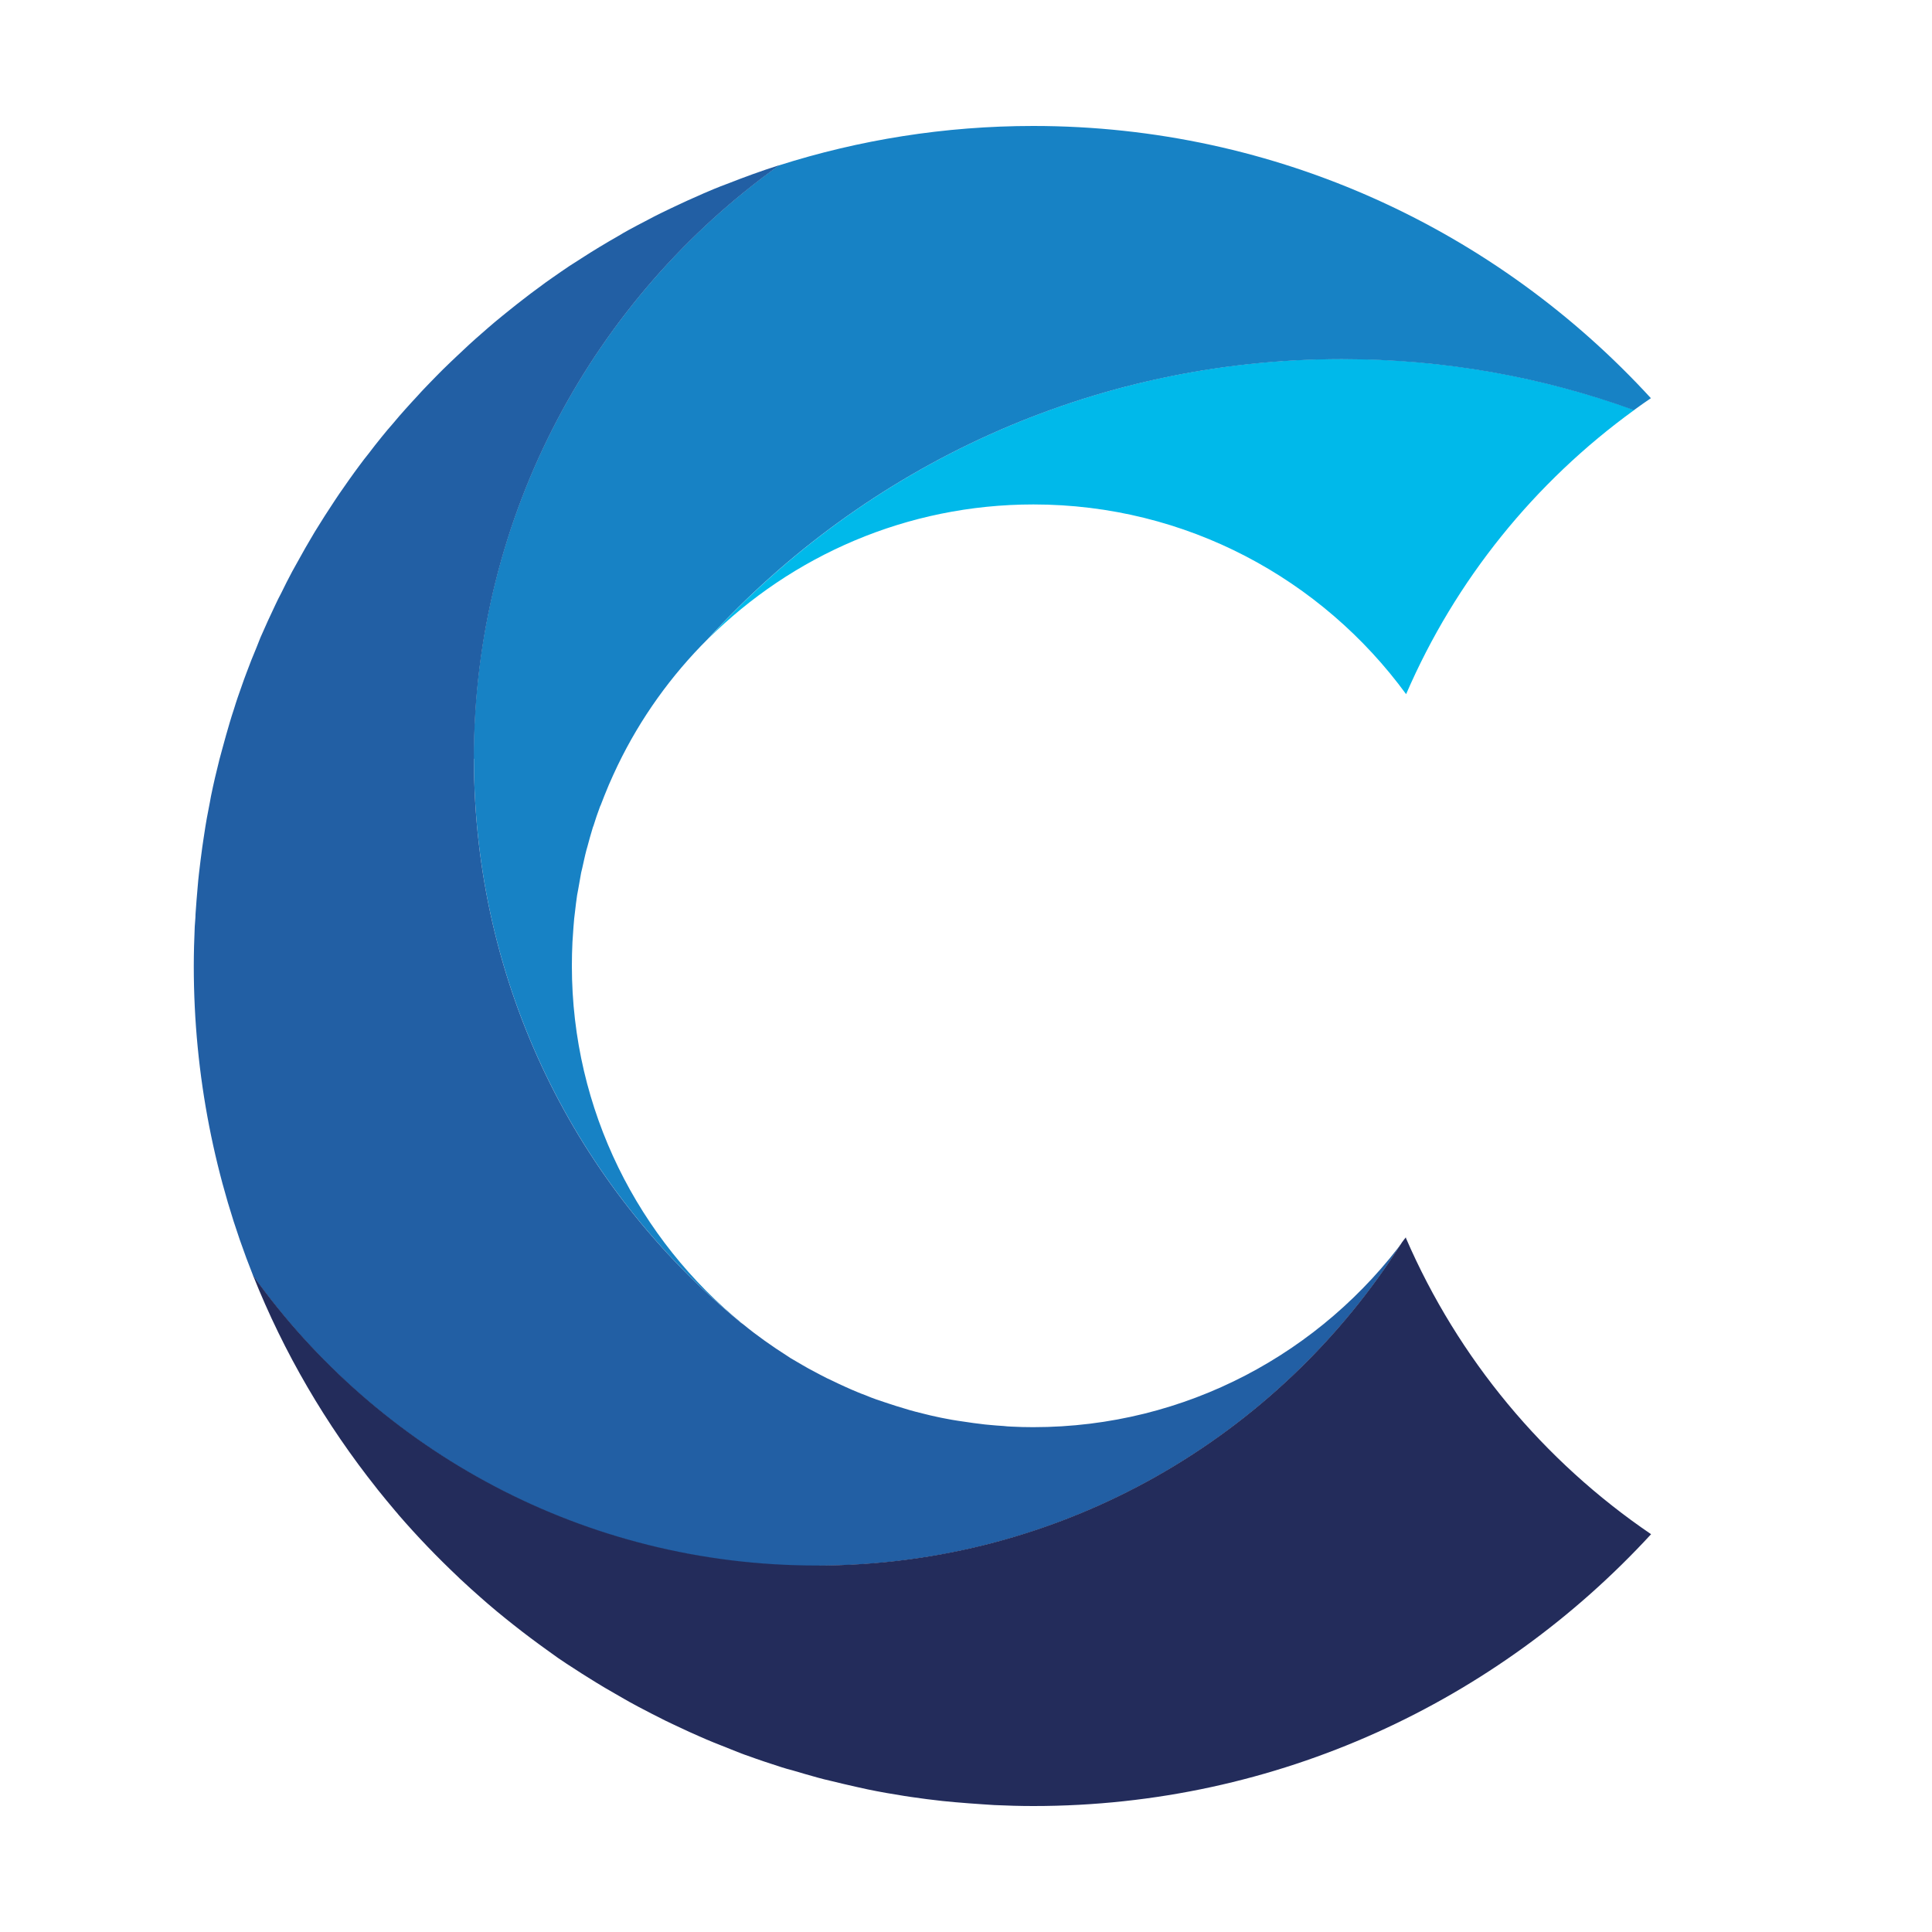 <?xml version="1.0" encoding="UTF-8"?>
<svg id="Layer_2" data-name="Layer 2" xmlns="http://www.w3.org/2000/svg" viewBox="0 0 100 100">
  <defs>
    <style>
      .cls-1 {
        fill: none;
      }

      .cls-1, .cls-2, .cls-3, .cls-4, .cls-5 {
        stroke-width: 0px;
      }

      .cls-2 {
        fill: #225fa4;
      }

      .cls-3 {
        fill: #232c5b;
      }

      .cls-4 {
        fill: #1782c5;
      }

      .cls-5 {
        fill: #00b9ea;
      }
    </style>
  </defs>
  <g id="Layer_2-2" data-name="Layer 2">
    <g>
      <rect class="cls-1" width="100" height="100"/>
      <g id="Layer_2-2" data-name="Layer 2-2">
        <g id="Layer_1-2" data-name="Layer 1-2">
          <g>
            <path class="cls-5" d="M36.66,33.06h0c4.32-4.29,10.27-6.95,16.83-6.95,7.92,0,14.94,3.87,19.29,9.82,2.55-5.91,6.66-10.98,11.81-14.71-4.72-1.7-9.8-2.64-15.11-2.64-13,0-24.69,5.58-32.82,14.48Z"/>
            <path class="cls-4" d="M24.53,39.27c0,11.72,5.35,22.2,13.73,29.12.07.05.13.1.2.15-5.4-4.38-8.86-11.07-8.86-18.55,0-.41.01-.82.03-1.23,0-.1.02-.19.02-.29.02-.31.04-.62.07-.93.01-.11.03-.22.04-.33.03-.29.07-.58.11-.87.02-.11.04-.22.06-.32.05-.29.1-.57.15-.85.02-.08.04-.17.06-.25.07-.3.13-.61.21-.91.02-.07.04-.14.06-.21.08-.31.17-.62.26-.92.01-.05.03-.09.05-.14.1-.33.21-.65.33-.97.01-.03.02-.06.04-.09.13-.34.26-.67.4-1,0-.02.02-.03.02-.05.15-.34.3-.68.46-1.01h0c1.18-2.45,2.77-4.66,4.67-6.55h0c8.13-8.9,19.82-14.48,32.82-14.48,5.3,0,10.39.93,15.11,2.64.29-.21.58-.42.88-.62-7.94-8.66-19.33-14.09-31.97-14.09-4.59,0-9.01.72-13.16,2.04-9.56,6.85-15.8,18.05-15.8,30.71,0,0,.01,0,0,0Z"/>
            <path class="cls-2" d="M42.26,81.04c12.76,0,23.96-6.68,30.31-16.73.07-.09.14-.17.2-.26-4.35,5.95-11.37,9.82-19.29,9.82-.39,0-.77-.01-1.15-.03-.13,0-.25-.02-.38-.03-.25-.02-.51-.03-.76-.06-.15-.01-.3-.03-.45-.05-.22-.03-.45-.05-.67-.09-.16-.02-.32-.05-.48-.07-.21-.03-.42-.07-.63-.11-.16-.03-.32-.06-.49-.1-.2-.04-.4-.09-.6-.14l-.48-.12c-.2-.05-.4-.11-.59-.17-.28-.08-.56-.17-.83-.26-.2-.07-.4-.13-.6-.2-.2-.07-.4-.15-.59-.23-.14-.05-.27-.1-.41-.16-.2-.08-.4-.17-.6-.26-.12-.06-.25-.11-.37-.17-.2-.1-.4-.19-.61-.29-.11-.06-.22-.11-.33-.17-.21-.11-.41-.22-.62-.33-.09-.05-.19-.11-.28-.16-.22-.13-.43-.25-.65-.38-.05-.03-.1-.07-.15-.1-.8-.51-1.57-1.05-2.3-1.65-.07-.05-.14-.09-.2-.15-8.39-6.92-13.73-17.4-13.73-29.12,0-12.66,6.23-23.86,15.8-30.71h-.03c-.91.29-1.81.62-2.7.97-.21.08-.43.16-.64.25-.36.15-.71.3-1.06.46-.23.1-.45.2-.68.31-.34.16-.69.32-1.03.49-.22.11-.44.22-.66.34-.34.18-.68.35-1.02.54-.17.09-.33.19-.5.29-.65.37-1.3.76-1.93,1.17-.2.13-.41.26-.61.39-.3.2-.6.41-.9.62-.22.15-.44.31-.65.47-.29.21-.57.42-.85.64-.22.17-.44.34-.66.52-.27.22-.54.43-.81.66-.23.19-.45.39-.67.58-.43.37-.85.76-1.26,1.15-.24.23-.49.46-.72.69-.23.22-.45.46-.67.68-.22.23-.44.45-.65.69-.22.23-.43.47-.64.7-.22.24-.43.49-.64.74-.2.23-.4.46-.59.7-.24.29-.46.58-.69.88-.16.2-.32.4-.47.61-.36.48-.7.97-1.04,1.46-.15.21-.28.43-.43.65-.21.32-.42.64-.62.97-.15.23-.29.47-.43.71-.19.32-.38.65-.56.98-.13.23-.26.47-.39.7-.2.37-.39.75-.58,1.14-.1.19-.2.38-.29.58-.27.56-.53,1.14-.78,1.71-.07.17-.14.35-.21.53-.18.43-.35.85-.51,1.29-.09.23-.17.46-.25.69-.14.39-.28.79-.4,1.19-.08.23-.15.47-.22.7-.13.43-.25.87-.37,1.31-.05.2-.11.39-.16.59-.16.63-.31,1.27-.44,1.91-.02.11-.04.22-.06.33-.11.54-.21,1.09-.29,1.64-.04.22-.06.44-.1.67-.06.45-.12.9-.17,1.35-.03.24-.05.48-.07.72-.04.46-.08.93-.11,1.4,0,.21-.03.43-.04.64-.03.68-.05,1.36-.05,2.05,0,5.66,1.1,11.07,3.08,16.04,6.5,9.09,17.14,15.01,29.16,15.01v-.02h0Z"/>
            <path class="cls-3" d="M72.77,64.04c-.07.09-.14.17-.2.26-6.35,10.05-17.54,16.73-30.31,16.73-12.02,0-22.66-5.92-29.16-15.01h0c1.59,4,3.77,7.71,6.41,11.03.01.01.02.03.03.04.31.39.62.76.94,1.14.05.06.11.12.16.19.97,1.12,1.99,2.18,3.07,3.2.06.06.12.12.19.18.31.29.63.58.95.86.13.12.27.23.4.35.31.27.63.53.95.79.13.1.26.21.39.31.58.46,1.17.9,1.77,1.33.18.13.35.25.53.38.29.2.58.39.88.58.23.15.46.3.69.44.28.18.57.35.85.52.27.16.55.32.83.48.29.17.58.33.88.49.47.25.94.49,1.42.73.24.12.49.23.74.35.33.16.67.31,1.01.46.25.11.5.22.75.32.37.15.75.3,1.13.45.21.08.42.17.64.24.57.21,1.15.4,1.74.59.18.06.37.11.56.16.44.13.88.26,1.32.38.22.06.45.12.68.17.44.11.88.21,1.32.31.2.04.39.09.59.13.63.13,1.26.24,1.9.34.11.02.22.03.33.05.54.08,1.09.15,1.64.21.21.02.42.04.63.06.48.04.96.08,1.44.11.2.01.41.03.61.04.67.03,1.34.05,2.02.05,12.64,0,24.02-5.43,31.97-14.07-5.56-3.78-9.99-9.09-12.69-15.33v-.04h0Z"/>
          </g>
        </g>
      </g>
    </g>
  </g>
</svg>